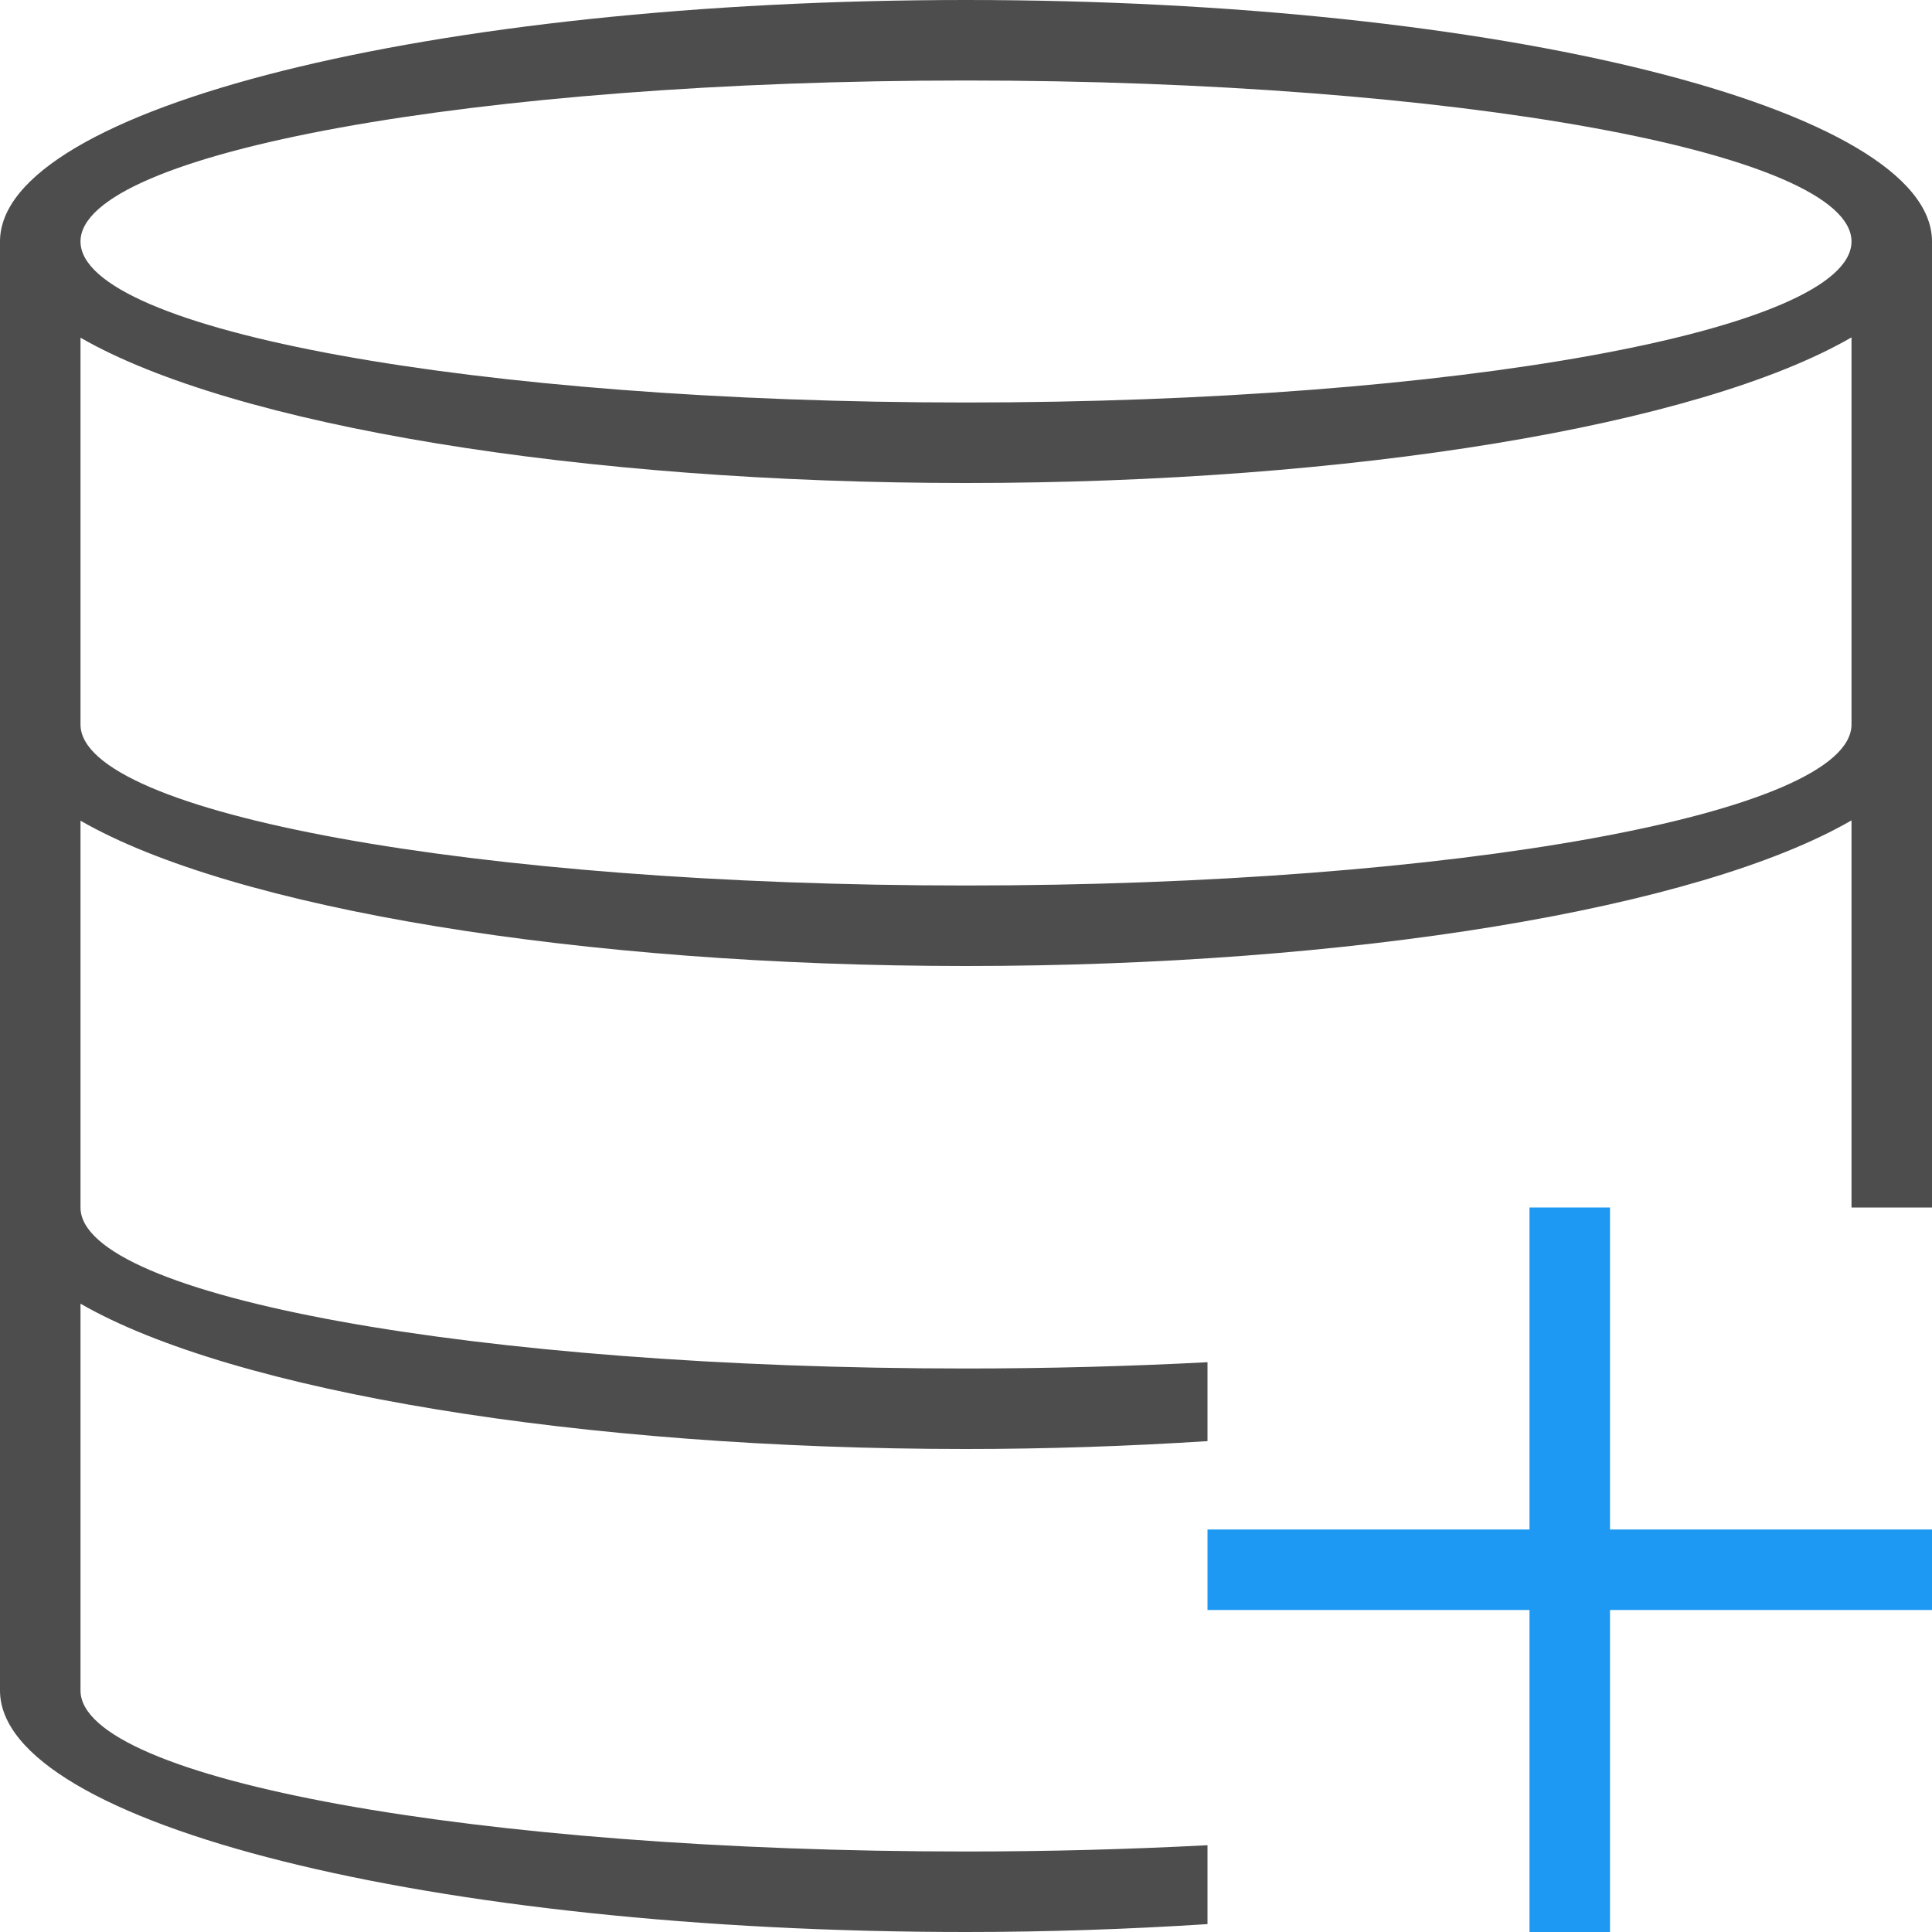 <?xml version="1.0" encoding="UTF-8"?>
<svg xmlns="http://www.w3.org/2000/svg" xmlns:xlink="http://www.w3.org/1999/xlink" width="24pt" height="24pt" viewBox="0 0 24 24" version="1.1">
<g id="surface1">
<path style=" stroke:none;fill-rule:nonzero;fill:rgb(11.373%,60%,95.294%);fill-opacity:1;" d="M 19 15 L 19 19 L 15 19 L 15 20 L 19 20 L 19 24 L 20 24 L 20 20 L 24 20 L 24 19 L 20 19 L 20 15 Z M 19 15 "/>
<path style=" stroke:none;fill-rule:nonzero;fill:rgb(30.196%,30.196%,30.196%);fill-opacity:1;" d="M 12 0 C 5.371 0 0 1.344 0 3 L 0 21 C 0 22.656 5.371 24 12 24 C 13.012 24 14.02 23.965 15 23.902 L 15 22.922 C 14.023 22.973 13.016 23 12 23 C 5.926 23 1 22.105 1 21 L 1 16.195 C 2.902 17.289 7.223 18 12 18 C 13.012 18 14.02 17.965 15 17.902 L 15 16.922 C 14.023 16.973 13.016 17 12 17 C 5.926 17 1 16.105 1 15 L 1 10.195 C 2.902 11.289 7.223 12 12 12 C 16.781 12 21.102 11.289 23 10.191 L 23 15 L 24 15 L 24 3 C 24 1.344 18.629 0 12 0 Z M 12 1 C 18.074 1 23 1.895 23 3 C 23 4.105 18.074 5 12 5 C 5.926 5 1 4.105 1 3 C 1 1.895 5.926 1 12 1 Z M 23 4.191 L 23 9 C 23 10.105 18.074 11 12 11 C 5.926 11 1 10.105 1 9 L 1 4.195 C 2.902 5.289 7.223 6 12 6 C 16.781 6 21.102 5.289 23 4.191 Z M 23 4.191 "/>
</g>
</svg>
